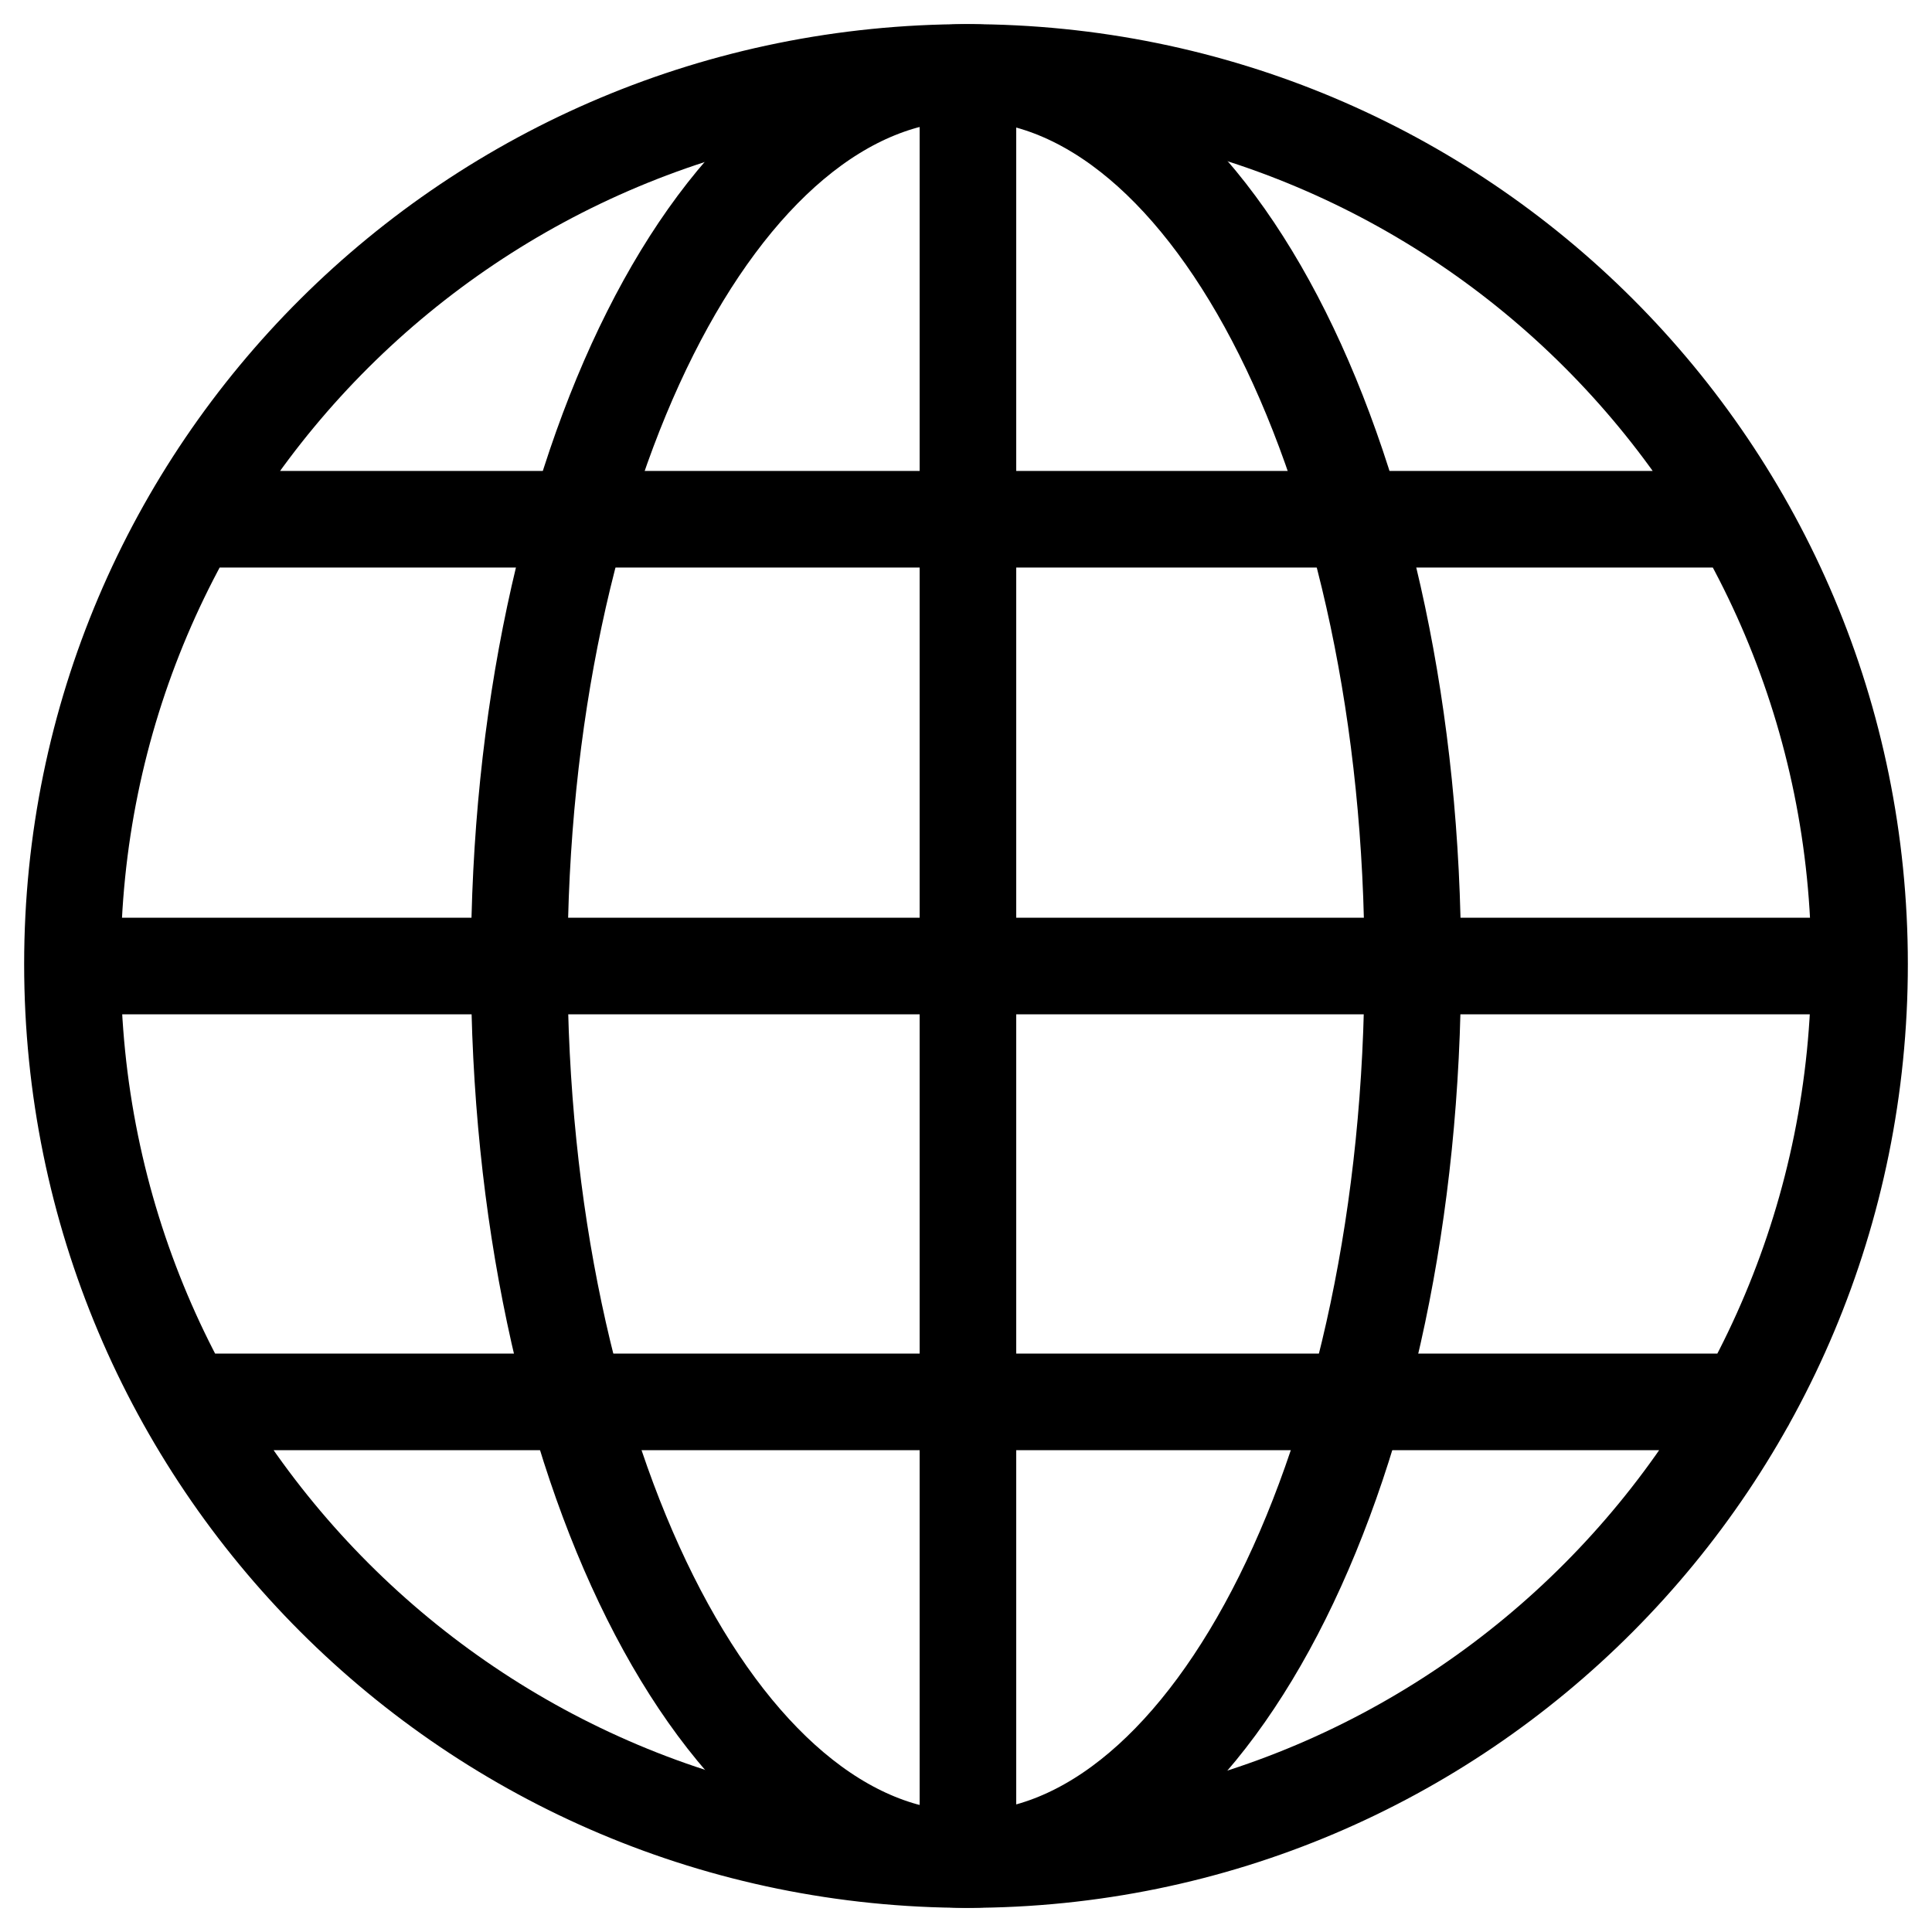 <svg width="20" height="20" viewBox="0 0 20 20" fill="none" xmlns="http://www.w3.org/2000/svg">
<path d="M10.02 19.25C15.127 19.25 19.25 15.107 19.25 9.98C19.25 4.872 15.127 0.75 10.02 0.75M10.02 19.25C4.893 19.25 0.75 15.107 0.75 9.98C0.75 4.872 4.893 0.75 10.02 0.75M10.02 19.25V0.75M18.026 5.375H1.98M18.078 14.512H1.929M0.8 10H19.2" stroke="black" stroke-linecap="round" stroke-linejoin="round"/>
<path d="M10.01 19.25C12.564 19.25 14.625 15.107 14.625 9.98C14.625 4.872 12.564 0.75 10.01 0.75C7.446 0.75 5.375 4.872 5.375 9.98C5.375 15.107 7.446 19.25 10.01 19.25Z" stroke="black" stroke-linecap="round" stroke-linejoin="round"/>
</svg>
